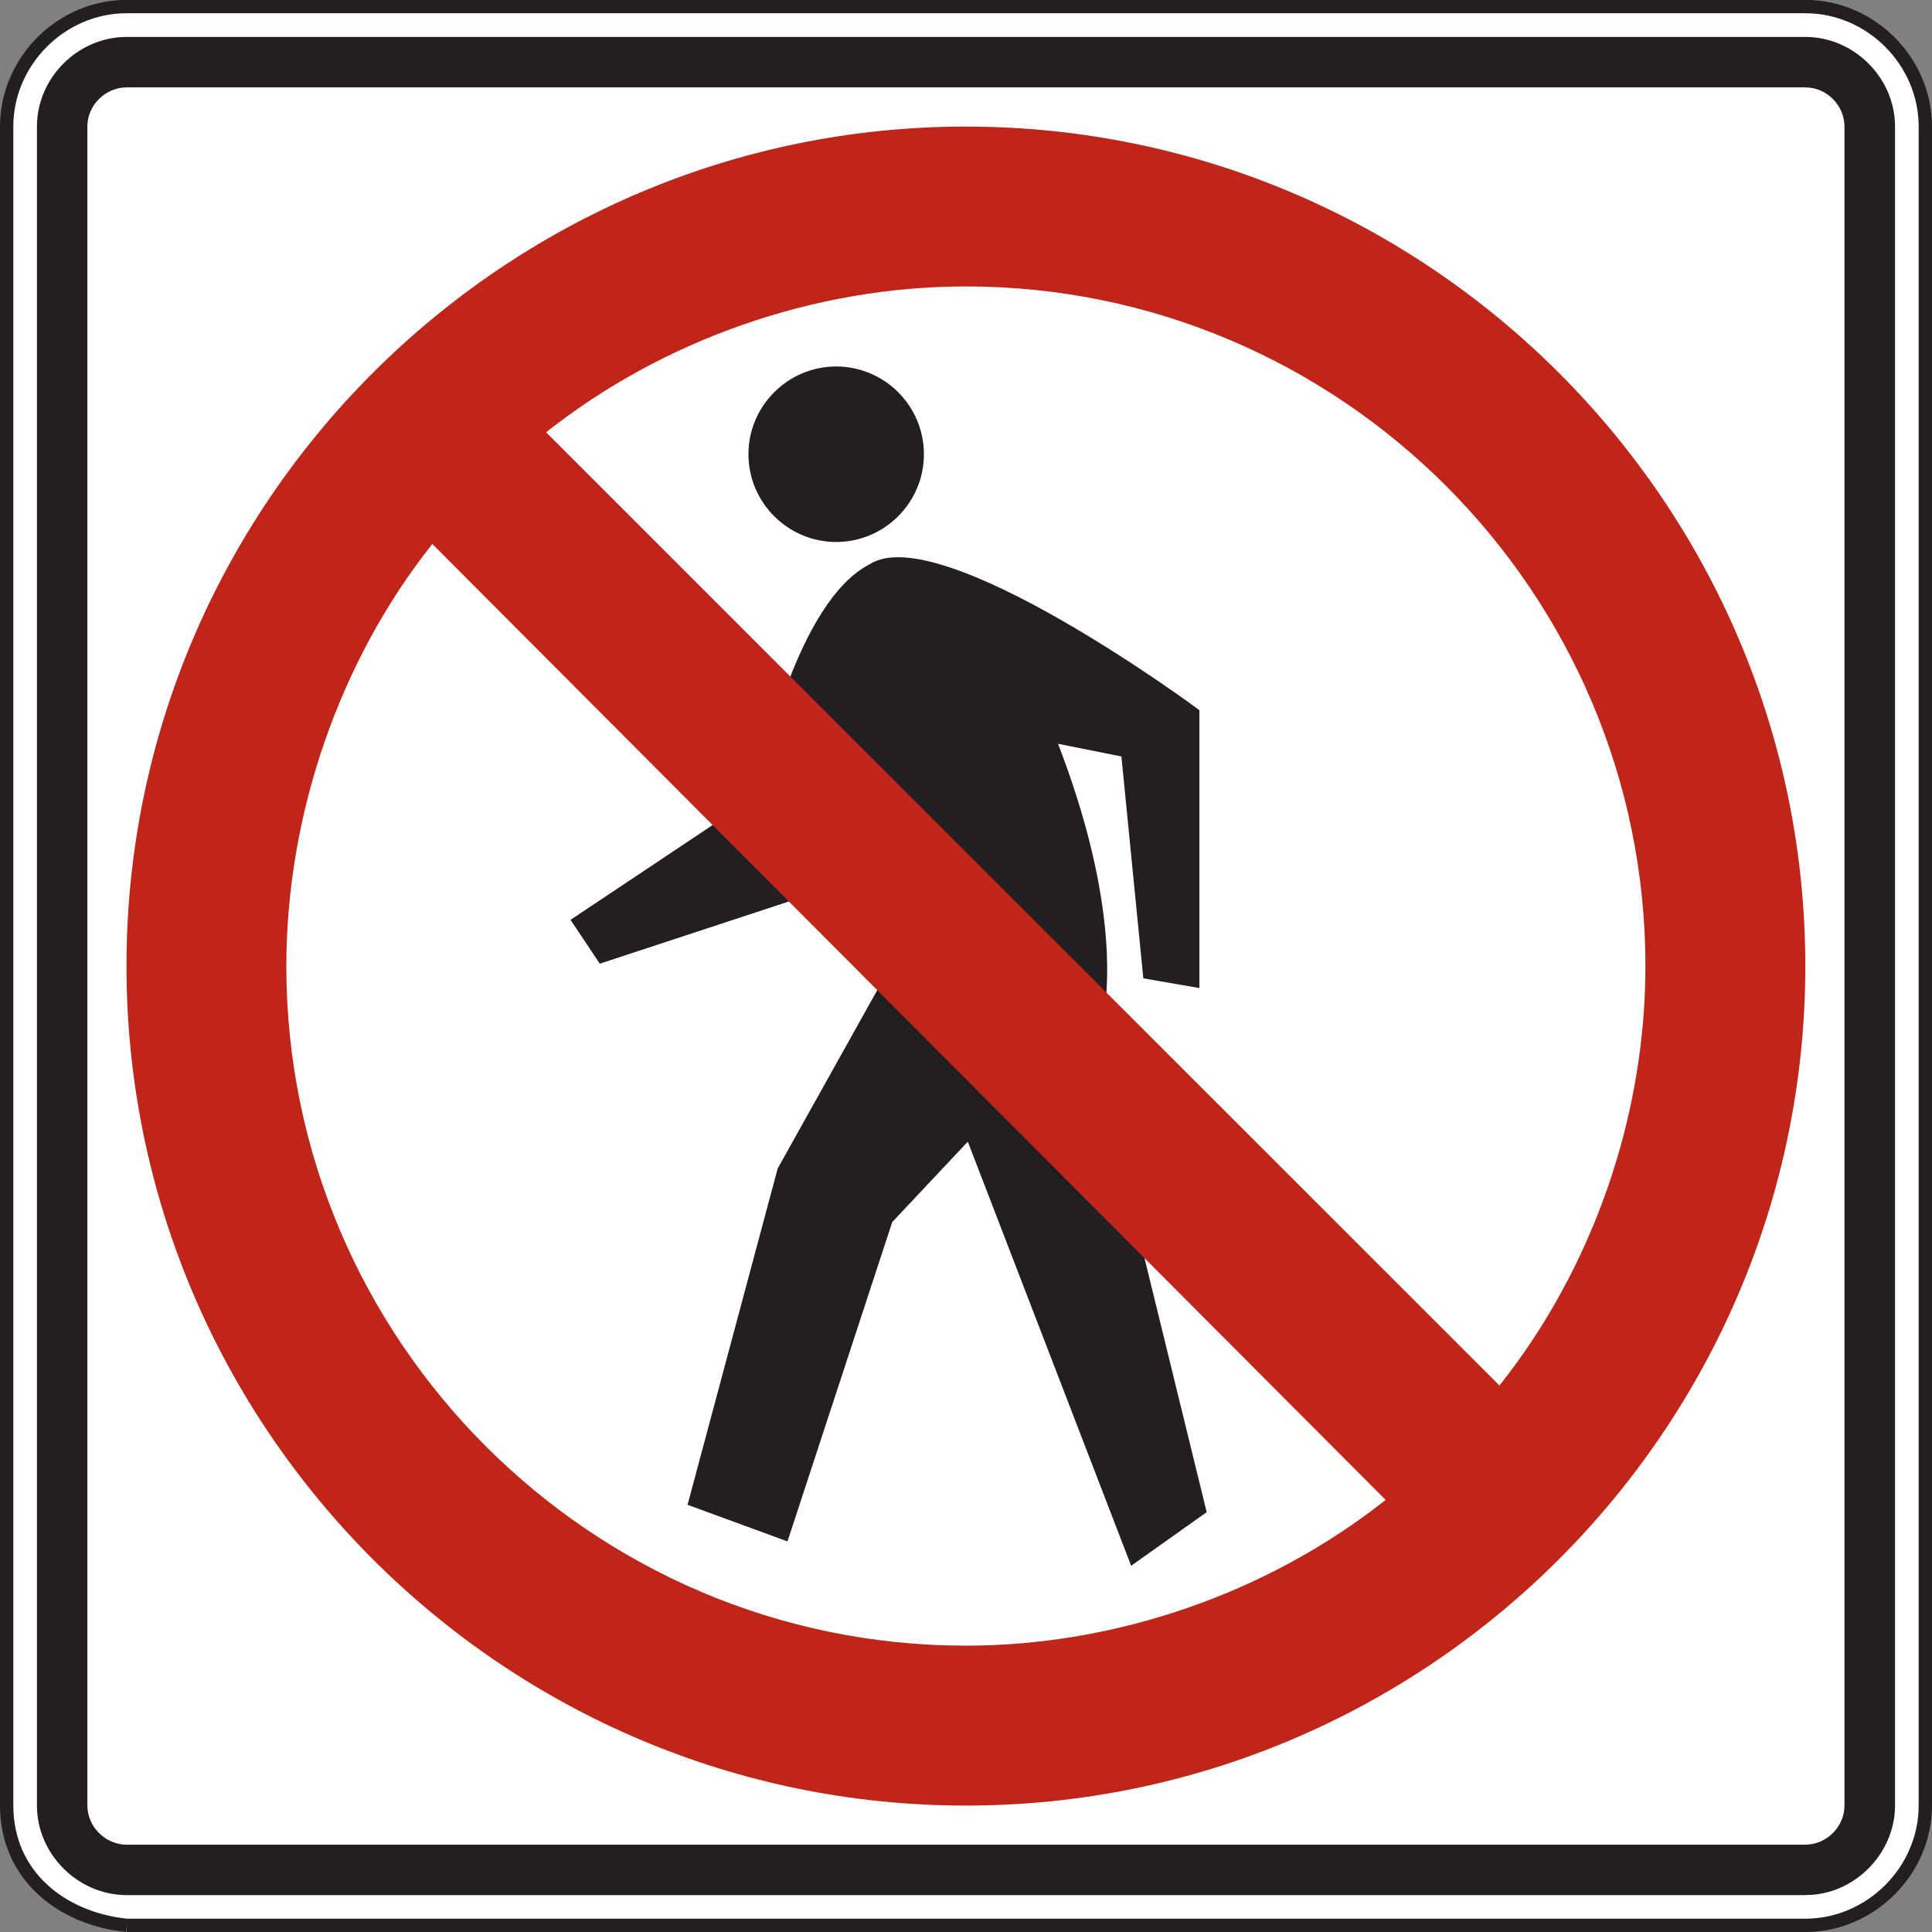 <?xml version="1.0" encoding="UTF-8" standalone="no"?>
<!-- Created with Inkscape (http://www.inkscape.org/) -->

<svg
   xmlns:dc="http://purl.org/dc/elements/1.1/"
   xmlns:cc="http://creativecommons.org/ns#"
   xmlns:rdf="http://www.w3.org/1999/02/22-rdf-syntax-ns#"
   xmlns:svg="http://www.w3.org/2000/svg"
   xmlns="http://www.w3.org/2000/svg"
   xmlns:sodipodi="http://sodipodi.sourceforge.net/DTD/sodipodi-0.dtd"
   xmlns:inkscape="http://www.inkscape.org/namespaces/inkscape"
   width="90.625"
   height="90.625"
   id="svg6822"
   version="1.1"
   inkscape:version="0.48.1 "
   sodipodi:docname="New document 31">
  <rect width="100%" height="100%" fill="#808080" stroke="none"/>
  <defs
     id="defs6824">
    <clipPath
       clipPathUnits="userSpaceOnUse"
       id="clipPath4317">
      <path
         inkscape:connector-curvature="0"
         d="m 63.125,46.835 512.875,0 0,363.415 -512.875,0 0,-363.415 z"
         id="path4319" />
    </clipPath>
  </defs>
  <sodipodi:namedview
     id="base"
     pagecolor="#ffffff"
     bordercolor="#666666"
     borderopacity="1.0"
     inkscape:pageopacity="0.0"
     inkscape:pageshadow="2"
     inkscape:zoom="0.35"
     inkscape:cx="51.74107"
     inkscape:cy="8.1721474"
     inkscape:document-units="px"
     inkscape:current-layer="layer1"
     showgrid="false"
     fit-margin-top="0"
     fit-margin-left="0"
     fit-margin-right="0"
     fit-margin-bottom="0"
     inkscape:window-width="469"
     inkscape:window-height="403"
     inkscape:window-x="50"
     inkscape:window-y="50"
     inkscape:window-maximized="0" />
  <g
     inkscape:label="Layer 1"
     inkscape:groupmode="layer"
     id="layer1"
     transform="translate(-323.259,-449.909)">
    <g
       id="g4313"
       transform="matrix(1.25,0,0,-1.25,-104.716,640.405)">
      <g
         id="g4315"
         clip-path="url(#clipPath4317)">
        <g
           id="g4321"
           transform="translate(347.13,80.146)">
          <path
             d="m 0,0 63,0 c 2.449,0.002 4.5,2.049 4.5,4.498 l 0,63.005 c -0.002,2.452 -2.049,4.501 -4.5,4.501 l -63,0 c -2.451,0 -4.5,-2.049 -4.5,-4.501 l 0,-63.005 C -4.5,1.869 -2.442,0.257 0,0"
             style="fill:#ffffff;fill-opacity:1;fill-rule:nonzero;stroke:#231f20;stroke-width:0.5;stroke-linecap:butt;stroke-linejoin:miter;stroke-miterlimit:4;stroke-opacity:1;stroke-dasharray:none"
             id="path4323"
             inkscape:connector-curvature="0" />
        </g>
        <g
           id="g4325"
           transform="translate(343.766,84.644)">
          <path
             d="m 0,0 0,63.005 c 0,1.825 1.536,3.362 3.364,3.362 l 63,0 c 1.822,0 3.363,-1.535 3.363,-3.362 L 69.727,0 c -0.002,-1.82 -1.539,-3.362 -3.363,-3.362 l -63,0 C 1.536,-3.36 0,-1.824 0,0"
             style="fill:#231f20;fill-opacity:1;fill-rule:evenodd;stroke:none"
             id="path4327"
             inkscape:connector-curvature="0" />
        </g>
        <g
           id="g4329"
           transform="translate(345.658,84.644)">
          <path
             d="m 0,0 c 0,-0.792 0.673,-1.47 1.472,-1.47 l 63,0 c 0.797,0.002 1.466,0.674 1.466,1.47 l 0,63.005 c -0.002,0.797 -0.669,1.468 -1.466,1.468 l -63,0 C 0.675,64.473 0,63.804 0,63.005 L 0,0"
             style="fill:#ffffff;fill-opacity:1;fill-rule:evenodd;stroke:none"
             id="path4331"
             inkscape:connector-curvature="0" />
        </g>
        <g
           id="g4333"
           transform="translate(373.758,138.644)">
          <path
             d="m 0,0 c 1.815,0 3.293,-1.479 3.293,-3.293 0,-1.813 -1.478,-3.293 -3.293,-3.293 -1.812,0 -3.292,1.48 -3.292,3.293 C -3.292,-1.479 -1.812,0 0,0"
             style="fill:#231f20;fill-opacity:1;fill-rule:evenodd;stroke:none"
             id="path4335"
             inkscape:connector-curvature="0" />
        </g>
        <g
           id="g4337"
           transform="translate(363.79,117.879)">
          <path
             d="m 0,0 6.906,4.607 c 0.321,1.348 1.645,7.34 4.301,8.727 2.631,1.74 12.334,-5.409 12.391,-5.469 l 0,-10.425 -2.104,0.365 -0.822,8.326 c -0.793,0.157 -1.586,0.316 -2.379,0.476 1.733,-4.477 2.369,-8.794 1.37,-11.638 l 4.209,-17.196 -2.835,-2.012 -6.129,15.915 -2.836,-3.017 -3.931,-11.984 -3.75,1.374 3.382,12.62 3.933,7.045 L 10.199,2.913 8.598,0.822 1.098,-1.645 0,0 z"
             style="fill:#231f20;fill-opacity:1;fill-rule:evenodd;stroke:none"
             id="path4339"
             inkscape:connector-curvature="0" />
        </g>
        <g
           id="g4341"
           transform="translate(398.648,100.404)">
          <path
             d="m 0,0 c 3.486,4.383 5.478,10.061 5.478,15.741 0,14.046 -11.456,25.503 -25.501,25.503 -5.677,0 -11.354,-1.993 -15.753,-5.474 L 0,0 z m -4.271,-4.293 c -4.395,-3.476 -10.073,-5.469 -15.752,-5.469 -14.044,0 -25.5,11.455 -25.5,25.503 0,5.677 1.993,11.455 5.479,15.838 L -4.271,-4.293 z m -15.752,51.536 c 17.351,0 31.501,-14.151 31.501,-31.502 0,-17.353 -14.15,-31.504 -31.501,-31.504 -17.35,0 -31.499,14.151 -31.499,31.504 0,17.351 14.149,31.502 31.499,31.502"
             style="fill:#bf2519;fill-opacity:1;fill-rule:evenodd;stroke:none"
             id="path4343"
             inkscape:connector-curvature="0" />
        </g>
      </g>
    </g>
  </g>
</svg>
